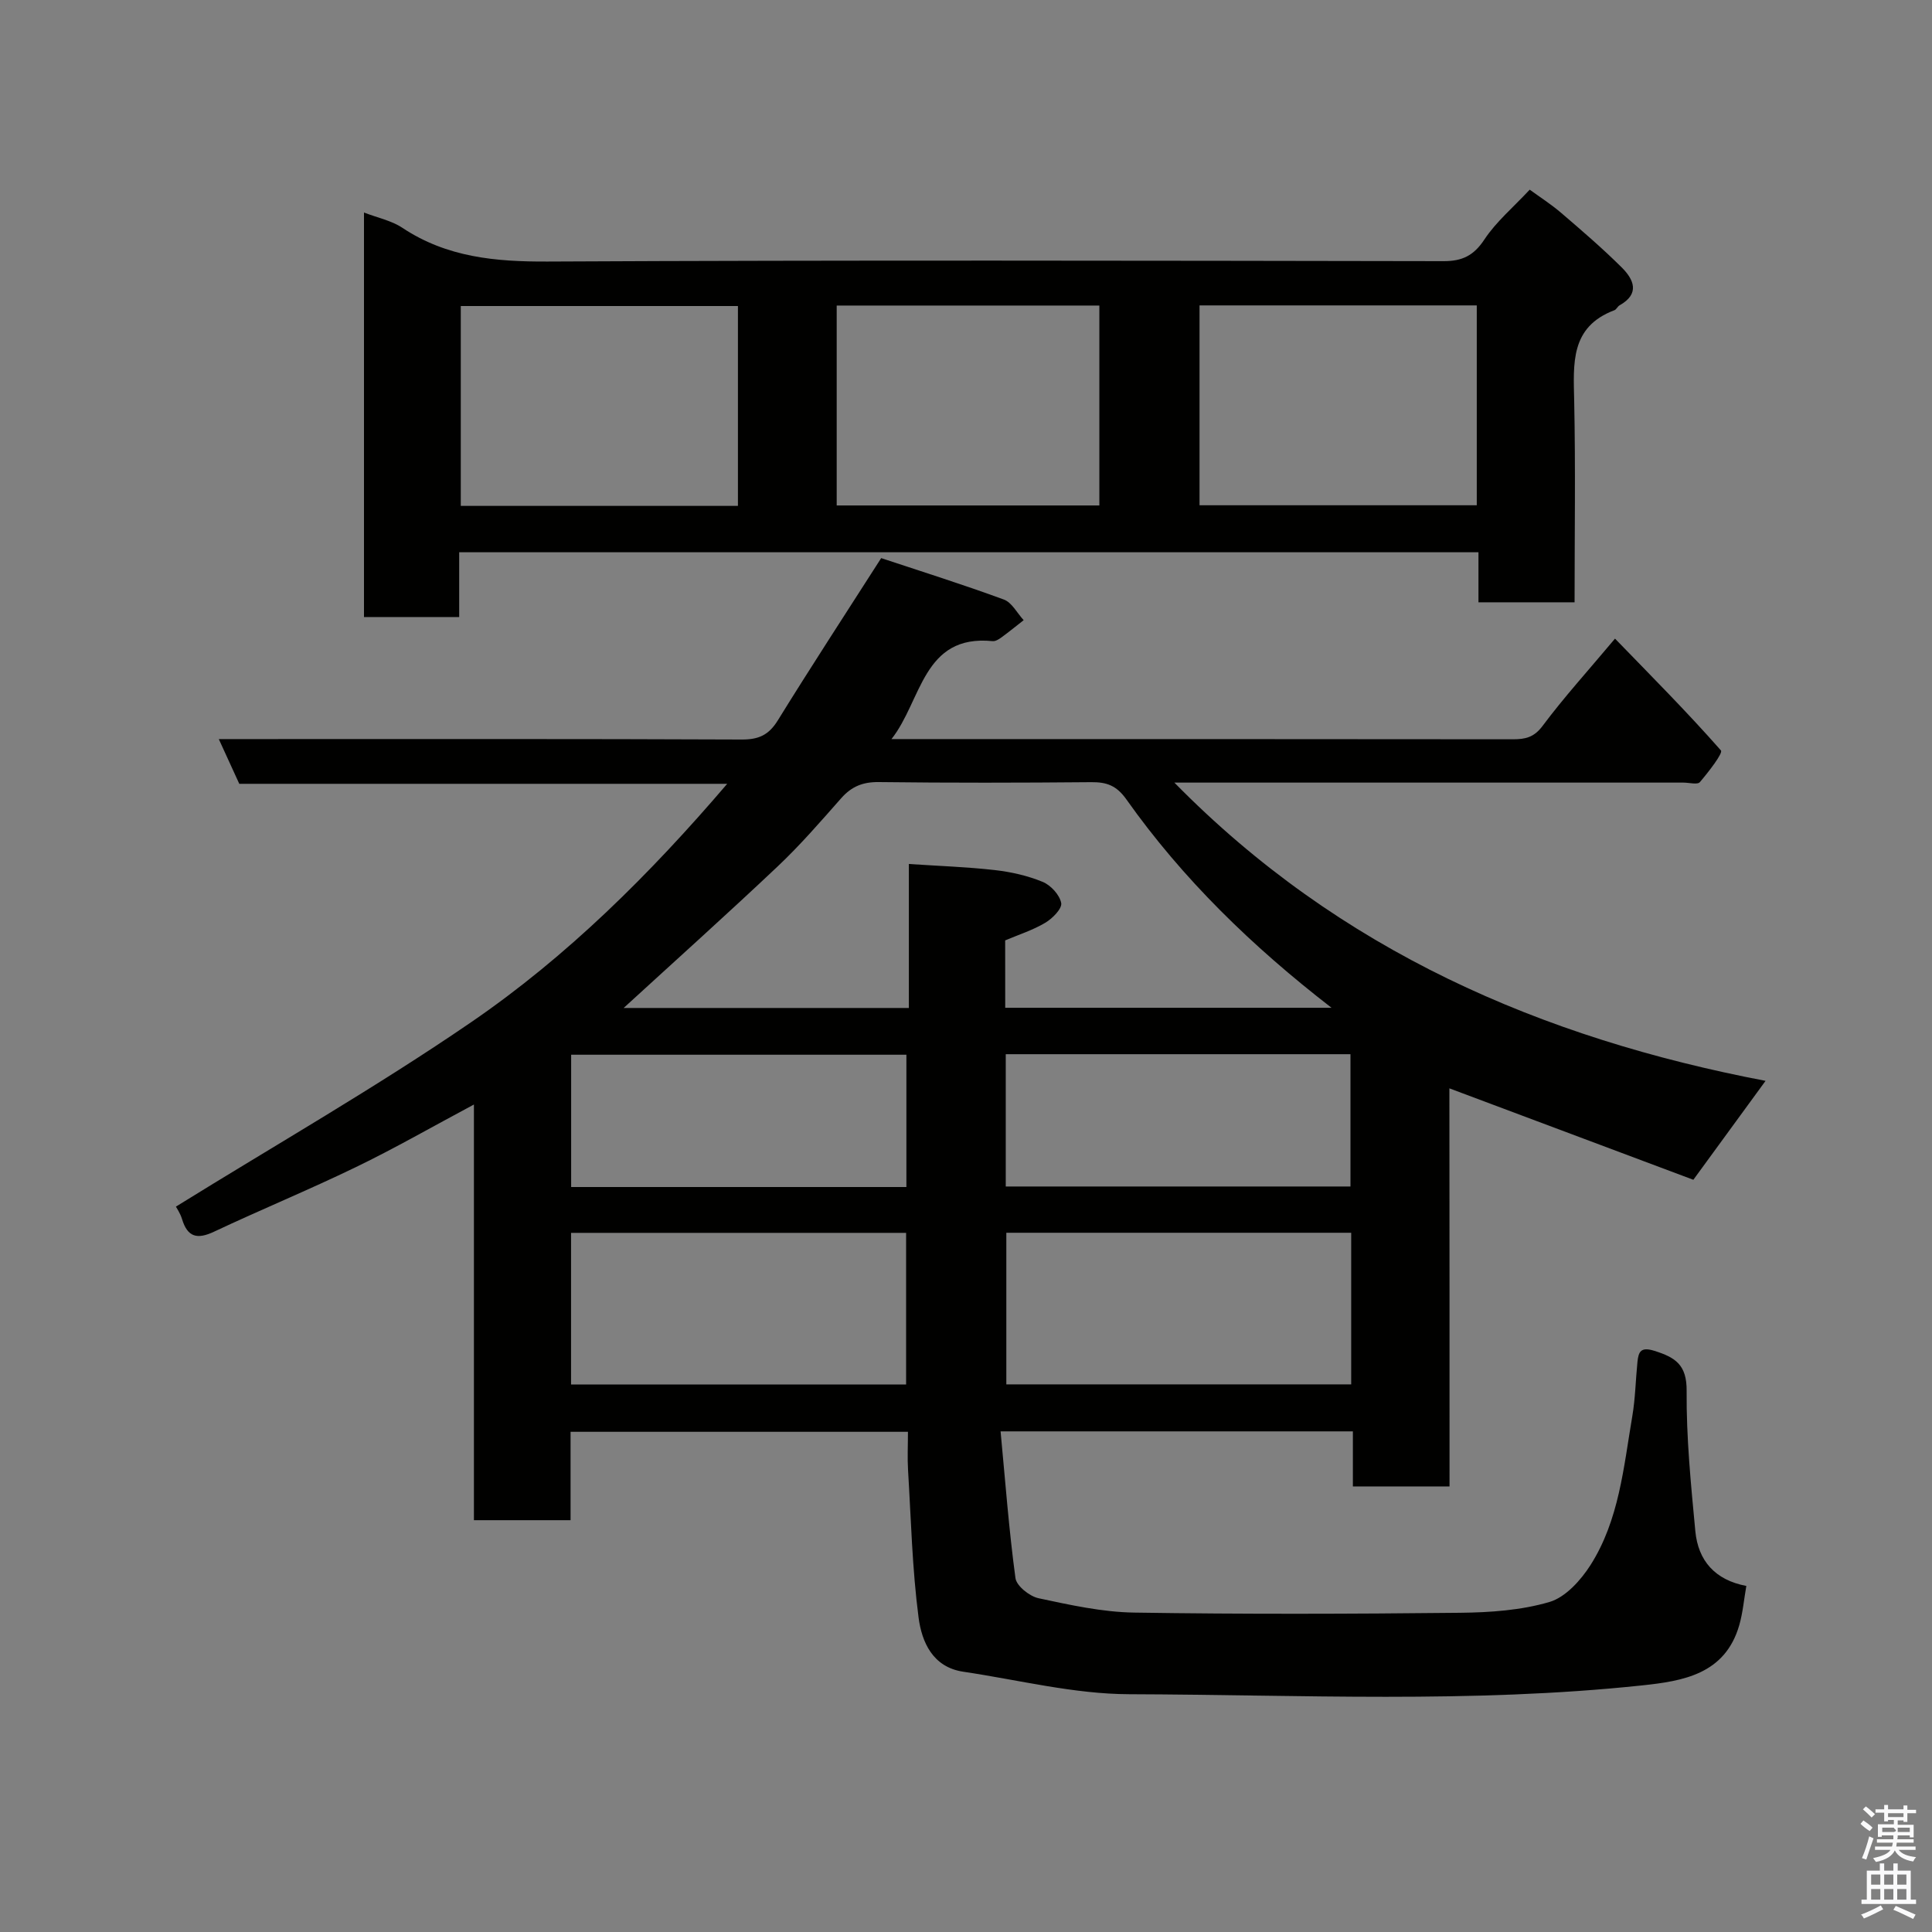 <svg enable-background="new 0 0 400 400" viewBox="0 0 400 400" xmlns="http://www.w3.org/2000/svg"><rect x="0" y="0" width="400" height="400" fill="#808080" stroke="none"/><path d="m385.2 377.6.6-.7c.6.4 1.3.9 1.9 1.5l-.6.7c-.8-.5-1.4-1-1.9-1.5zm.3 7.1c.6-1.4 1.1-2.9 1.5-4.5.3.1.6.3.9.4-.5 1.4-1 2.9-1.5 4.4zm.2-10.1.6-.6c.7.5 1.3 1.1 1.9 1.6l-.7.7c-.6-.6-1.2-1.2-1.8-1.7zm8.4-.8h.8v.9h1.8v.7h-1.8v1.8h-.8v-.3h-1.2v.9h3.3v2.6h-.8v-.4h-2.5c0 .3 0 .6-.1.8h3.4v.7h-3.5c0 .3-.1.6-.1.8h4v.7h-3.5c.7.9 1.9 1.3 3.6 1.5-.2.2-.4.5-.6.9-1.9-.3-3.2-1.1-3.8-2.3-.5 1.1-1.8 2-3.9 2.4-.2-.3-.4-.5-.6-.8 1.9-.4 3.1-.9 3.6-1.7h-3.2v-.7h3.5c.1-.2.1-.5.2-.8h-3.3v-.7h3.4c0-.2 0-.5 0-.8h-2.4v.3h-.8v-2.6h3.3v-.9h-1.2v.3h-.8v-1.8h-1.8v-.7h1.8v-.9h.8v.9h3.2zm-4.4 5.5h2.4c1-.3 0-.6 0-.9h-2.4zm1.2-3.1h3.2v-.8h-3.2zm4.4 2.2h-2.4v.9h2.5v-.9z" fill="#fafafb"/><path d="m389.2 385.8h.9v1.5h1.9v-1.5h.9v1.5h2.7v6h1.1v.9h-11.3v-.9h1.1v-6h2.7zm.2 8.7.5.8c-1.2.6-2.5 1.3-4 1.9-.2-.3-.3-.6-.6-.8 1.6-.6 3-1.3 4.1-1.9zm-2-4.3h1.9v-2.1h-1.9zm0 3.1h1.9v-2.2h-1.9zm2.7-3.1h1.9v-2.1h-1.9zm0 3.1h1.9v-2.2h-1.9zm2.4 1.3c1.4.6 2.7 1.2 4.1 1.8l-.5.9c-1.5-.7-2.8-1.4-4.1-1.9zm2.2-6.5h-1.9v2.1h1.9zm-1.9 5.2h1.9v-2.2h-1.9z" fill="#fafafb"/><g fill="#010100"><path d="m300.11 307.75c-7.11 0-13.38 0-20.01 0 0-3.84 0-7.45 0-11.4-24.08 0-47.8 0-72.94 0 .97 10.24 1.72 20.35 3.08 30.38.22 1.63 2.92 3.77 4.79 4.17 6.52 1.39 13.18 2.87 19.8 2.97 22.49.35 44.99.28 67.49.04 6.2-.07 12.61-.51 18.49-2.24 3.32-.98 6.47-4.49 8.48-7.63 5.93-9.32 6.86-20.25 8.66-30.83.63-3.71.69-7.52 1.07-11.28.22-2.13.74-3.12 3.51-2.25 4.35 1.36 6.72 2.9 6.67 8.3-.08 9.67.89 19.38 1.8 29.03.58 6.1 4.06 10.12 10.56 11.34-.49 2.78-.72 5.52-1.46 8.11-2.93 10.18-11.65 11.59-20.18 12.49-35.29 3.74-70.72 1.93-106.09 1.82-11.47-.03-22.95-2.96-34.41-4.66-6.34-.95-8.58-6.18-9.24-11.22-1.32-10.11-1.56-20.36-2.18-30.55-.15-2.49-.02-4.99-.02-7.9-23.2 0-46.25 0-69.85 0v18.3c-6.81 0-13.08 0-20.01 0 0-28.39 0-56.89 0-86.06-8.66 4.62-16.41 9.08-24.44 12.96-9.68 4.69-19.65 8.79-29.39 13.38-3.47 1.63-5.47 1.12-6.6-2.62-.37-1.22-1.14-2.33-1.27-2.58 20.56-12.75 41.39-24.66 61.12-38.18 19.9-13.63 37.03-30.66 53.02-49.36-33.74 0-67.28 0-101.02 0-1.38-3.02-2.63-5.74-4.24-9.26h6.26c34 0 67.99-.06 101.99.09 3.52.02 5.61-.93 7.48-3.95 6.84-11.07 13.96-21.97 21.41-33.61 8.23 2.73 16.89 5.45 25.4 8.58 1.66.61 2.75 2.81 4.1 4.27-1.55 1.21-3.07 2.45-4.66 3.61-.51.37-1.2.79-1.77.73-14.49-1.45-14.64 12.31-20.94 20.28h4.17c41.5 0 82.99-.01 124.49.04 2.58 0 4.37-.39 6.15-2.77 4.4-5.9 9.38-11.38 14.99-18.07 7.43 7.67 14.93 15.19 21.93 23.15.48.54-2.59 4.49-4.36 6.56-.49.58-2.23.1-3.4.1-33.16 0-66.33 0-99.49 0-1.77 0-3.55 0-5.91 0 34.18 34.82 76.06 52.9 122.4 61.75-4.87 6.67-9.48 12.98-14.95 20.48-16.23-6.08-33.18-12.43-50.51-18.93.03 27.29.03 54.68.03 82.42zm-91.99-99.1h67.56c-16.49-12.75-30.82-26.68-42.48-43.15-2.04-2.88-4.09-3.59-7.28-3.56-14.66.13-29.32.16-43.98-.02-3.28-.04-5.62.9-7.76 3.32-4.27 4.84-8.51 9.74-13.19 14.16-10.49 9.91-21.24 19.55-31.87 29.29h59.05c0-10.03 0-19.77 0-29.81 6.3.42 12.07.61 17.79 1.26 3.37.38 6.8 1.16 9.91 2.44 1.68.69 3.52 2.69 3.84 4.38.22 1.15-1.81 3.21-3.3 4.09-2.59 1.54-5.53 2.47-8.3 3.65.01 4.63.01 9.1.01 13.95zm.23 46.58v31.39h71.4c0-10.64 0-20.9 0-31.39-23.84 0-47.43 0-71.4 0zm-90.12 31.42h69.37c0-10.73 0-21.11 0-31.4-23.31 0-46.23 0-69.37 0zm90-41h71.37c0-9.4 0-18.45 0-27.39-23.99 0-47.57 0-71.37 0zm-20.57.11c0-9.39 0-18.43 0-27.39-23.38 0-46.41 0-69.41 0v27.39z"/><path d="m75.36 44c2.86 1.11 5.69 1.67 7.92 3.15 9.23 6.14 19.32 7.05 30.14 7 61.81-.31 123.63-.18 185.44-.08 3.88.01 6.27-1.15 8.47-4.49 2.42-3.66 5.92-6.6 9.38-10.31 1.99 1.45 4.38 2.98 6.52 4.81 4.26 3.65 8.53 7.32 12.51 11.27 2.5 2.48 3.87 5.46-.42 7.86-.42.23-.65.86-1.08 1.02-9.18 3.46-8.48 11.06-8.32 18.8.29 13.79.08 27.59.08 41.67-6.77 0-13.16 0-19.9 0 0-3.48 0-6.75 0-10.36-70.4 0-140.44 0-211.03 0v13.41c-6.81 0-13.08 0-19.71 0 0-27.73 0-55.47 0-83.75zm77.42 19.36c-19.45 0-38.49 0-57.38 0v41.38h57.38c0-13.86 0-27.45 0-41.38zm95.57-.13v41.38h57.4c0-13.98 0-27.57 0-41.38-19.18 0-38.1 0-57.4 0zm-75.12 41.42h54.38c0-14.06 0-27.77 0-41.39-18.32 0-36.24 0-54.38 0z"/></g></svg>